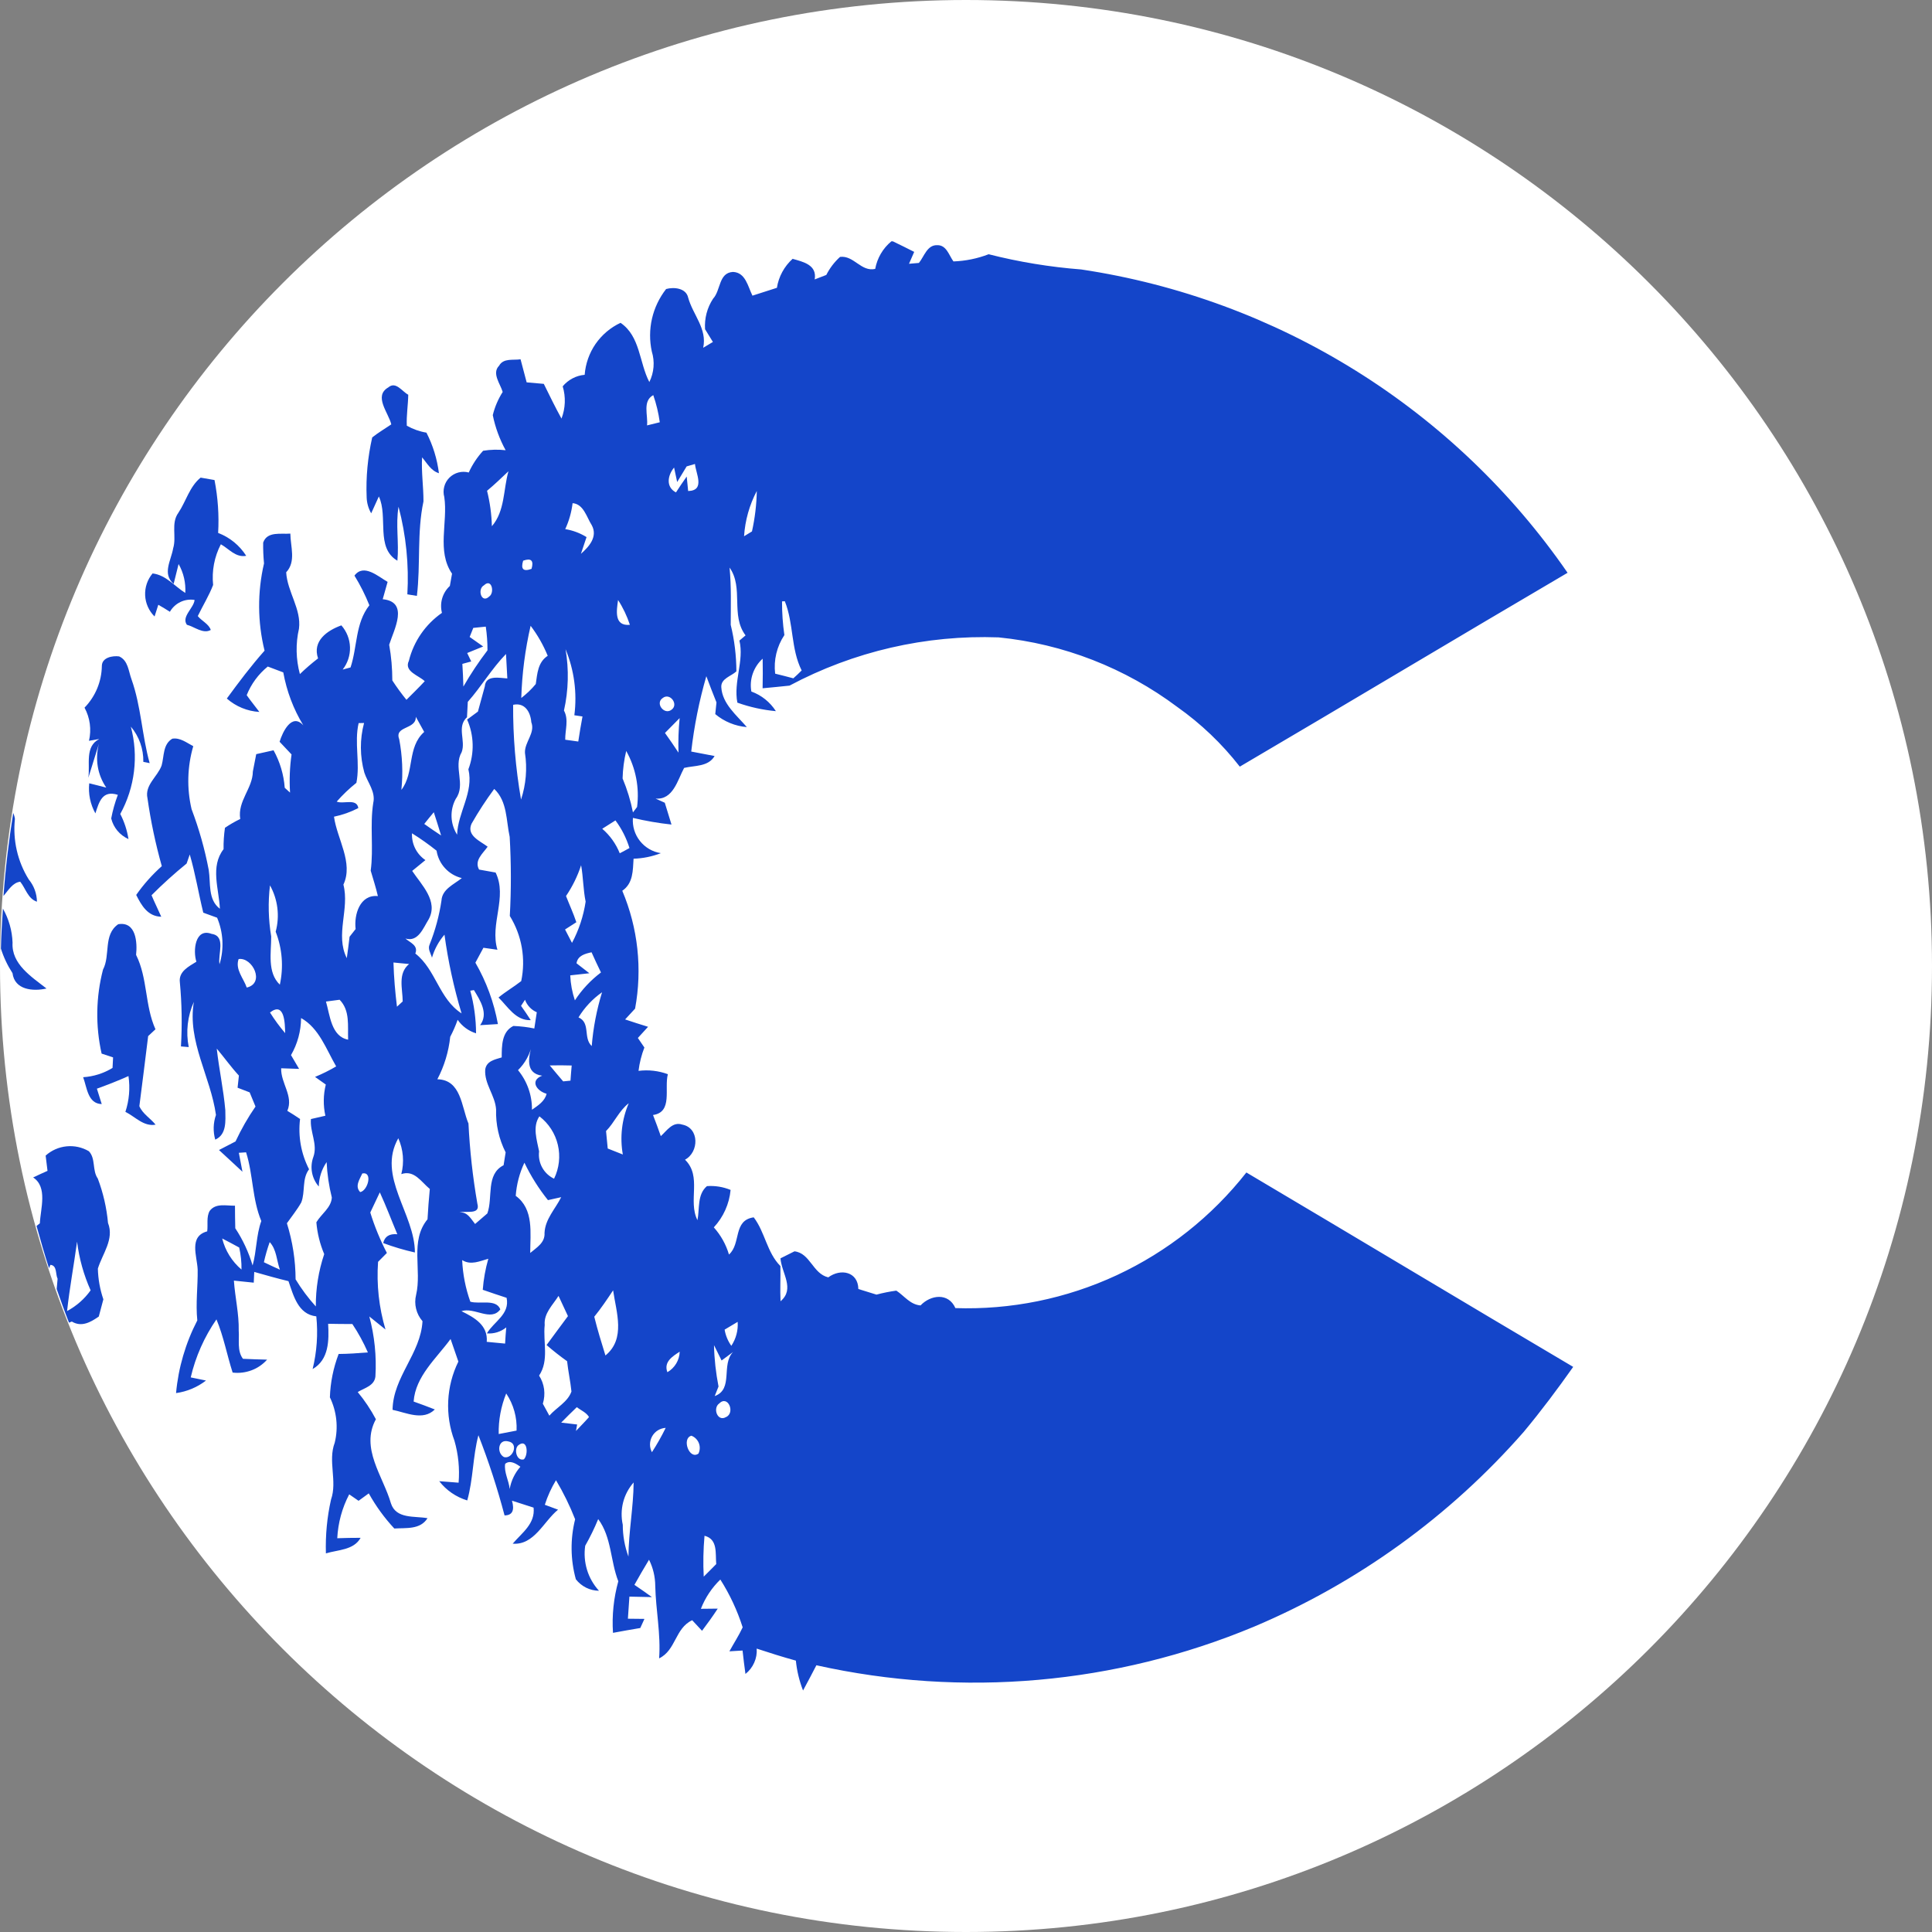 <svg fill="none" height="32" viewBox="0 0 32 32" width="32" xmlns="http://www.w3.org/2000/svg" xmlns:xlink="http://www.w3.org/1999/xlink"><rect x="0" y="0" width="32" height="32" fill="#808080" stroke="none"/><clipPath id="a"><path d="m0 0h32v32h-32z"/></clipPath><g clip-path="url(#a)"><path d="m16 32c8.837 0 16-7.163 16-16 0-8.837-7.163-16-16-16-8.837 0-16 7.163-16 16 0 8.837 7.163 16 16 16z" fill="#fff"/><g fill="#1445c9"><path d="m15.824 21.665c-.116-.259-.41-.219-.577-.043-.173-.014-.268-.158-.401-.245-.111.015-.221.037-.329.066-.101-.031-.2-.062-.3-.093-.005-.287-.293-.345-.498-.193-.258-.06-.299-.402-.56-.431l-.232.116c.02.25.244.505.001.711-.009-.195.002-.389-.002-.583-.224-.225-.253-.559-.442-.807-.347.049-.206.436-.41.616-.049-.167-.135-.32-.251-.45.158-.17.256-.388.278-.62-.124-.051-.258-.073-.392-.063-.164.139-.119.375-.157.564-.162-.322.08-.722-.206-1.002.233-.124.24-.526-.045-.581-.161-.054-.255.1-.356.191-.041-.118-.084-.234-.129-.35.332-.047.183-.44.246-.676-.155-.057-.322-.076-.486-.055.016-.133.049-.263.097-.387-.027-.04-.081-.119-.108-.158l.169-.185c-.128-.039-.254-.08-.38-.122.042-.045.124-.135.165-.179.122-.657.048-1.336-.212-1.952.182-.125.174-.334.187-.531.155-.005.308-.036.452-.092-.137-.021-.26-.093-.346-.201-.086-.108-.128-.245-.117-.383.211.05.424.087.639.11-.036-.12-.075-.24-.111-.361-.052-.023-.102-.047-.153-.069.291.025.365-.307.473-.508.175-.042.401-.017.505-.197-.129-.025-.258-.05-.387-.074.048-.422.132-.84.25-1.248.055.145.109.29.168.434l-.02.194c.148.124.331.199.523.215-.168-.196-.406-.384-.423-.66-.009-.145.164-.182.25-.263-.001-.259-.032-.518-.094-.77.001-.317.011-.633-.019-.949.238.336.012.789.265 1.123-.025.021-.076.064-.102.086.081.333-.101.68-.034 1.028.206.074.421.121.638.141-.096-.15-.239-.265-.406-.325-.018-.099-.01-.201.023-.296.033-.095.089-.181.164-.248.003.163.003.327-.001.49.149-.014.298-.028.446-.044 1.064-.567 2.259-.843 3.463-.799 1.073.107 2.096.506 2.959 1.152.392.277.741.61 1.036.989 1.813-1.065 3.616-2.147 5.429-3.211-.928-1.344-2.121-2.483-3.507-3.347-1.386-.864-2.934-1.435-4.549-1.677-.517-.04-1.03-.124-1.533-.252-.186.072-.384.112-.583.119-.074-.101-.115-.273-.268-.269-.168-.007-.217.188-.304.294-.041.003-.122.011-.164.014.028-.065.057-.131.086-.197-.118-.059-.235-.119-.354-.175h-.024c-.141.116-.235.278-.268.457-.235.052-.353-.227-.582-.199-.094.085-.171.186-.228.299-.048.019-.144.055-.192.074.041-.241-.19-.291-.366-.341-.139.126-.231.295-.26.48-.135.044-.27.086-.405.13-.075-.149-.113-.386-.324-.393-.239.015-.199.305-.328.443-.099.15-.145.328-.133.506.044.069.086.14.13.211l-.161.096c.069-.315-.171-.546-.249-.831-.035-.158-.235-.178-.365-.142-.113.145-.193.312-.234.491s-.042.365-.003.544c.052.168.037.349-.041.506-.169-.324-.149-.758-.477-.981-.167.078-.309.199-.414.35-.104.151-.166.328-.18.511-.07.006-.139.026-.201.059s-.118.077-.163.132c.053.175.046.363-.02.534-.104-.189-.198-.382-.293-.575-.095-.008-.189-.017-.284-.025-.033-.128-.067-.255-.101-.382-.123.019-.283-.024-.356.107-.124.126.022.301.06.434-.075.118-.131.248-.164.384.041.203.113.399.213.581-.124-.014-.249-.011-.373.009-.098.107-.178.228-.238.36-.056-.015-.116-.015-.172 0-.056.015-.108.045-.149.086s-.071.093-.085.149c-.015.056-.015.116.001.172.062.422-.129.893.128 1.269-.008.051-.027.152-.036.203-.06.056-.104.126-.127.205-.023.078-.024.162-.004.241-.273.19-.468.472-.548.795-.086.177.169.243.263.337-.098.106-.202.206-.303.308-.084-.103-.162-.21-.234-.321 0-.198-.017-.396-.052-.591.08-.252.334-.711-.107-.754.02-.072.06-.215.081-.287-.158-.091-.397-.309-.549-.104.096.156.179.321.247.491-.235.299-.197.685-.312 1.03-.032.009-.097.026-.13.035.082-.106.125-.236.121-.37-.004-.134-.055-.262-.143-.362-.236.085-.484.259-.386.547-.105.081-.206.168-.301.26-.066-.246-.072-.504-.015-.752.042-.324-.193-.61-.212-.934.167-.177.071-.426.069-.641-.155.013-.384-.042-.45.149-.002.115.003.23.014.345-.111.476-.108.971.009 1.445-.224.252-.426.521-.625.793.15.132.34.21.539.222-.069-.094-.144-.182-.21-.278.074-.185.194-.348.349-.474.064.025.193.073.257.097.056.31.168.608.332.877-.192-.213-.345.113-.393.272.066.07.132.14.198.21-.03.209-.038.421-.025.632l-.088-.08c-.016-.218-.079-.429-.185-.621-.096.022-.191.043-.287.064-.019.096-.037.192-.056.288-.003.281-.256.487-.209.786-.088.042-.172.091-.253.146-.017.117-.025.236-.023.354-.224.29-.076.658-.061.987-.202-.152-.15-.426-.185-.644-.065-.343-.16-.679-.284-1.006-.081-.344-.071-.704.028-1.043-.109-.056-.216-.145-.347-.124-.158.093-.134.29-.177.444-.068.187-.284.324-.234.544.054.379.133.754.237 1.123-.159.142-.302.302-.424.477.088.176.192.356.415.361-.052-.119-.111-.236-.161-.356.184-.185.378-.36.581-.525.013-.037.039-.113.052-.15.093.317.145.643.224.964.076.027.152.055.229.083.103.244.117.517.04.771-.032-.16.114-.467-.131-.503-.275-.104-.311.281-.252.461-.126.079-.297.161-.274.341.033.353.039.708.018 1.062l.129.011c-.05-.253-.02-.514.085-.749-.112.652.278 1.24.366 1.873-.046.132-.05.275-.012.409.193-.085.169-.314.167-.488-.03-.342-.104-.678-.142-1.02.124.147.236.305.367.447-.006.05-.016.151-.022.201.05.019.15.058.2.077.025.059.073.176.097.235-.127.183-.237.377-.331.578-.091.047-.183.094-.274.142.131.119.259.24.389.36-.014-.079-.045-.235-.06-.314l.12-.008c.118.373.1.775.252 1.138-.086.237-.076.494-.144.736-.065-.218-.161-.426-.287-.616-.003-.125-.005-.25-.005-.374-.143.003-.321-.048-.42.088-.056.101-.025.226-.04.337-.309.084-.168.408-.158.633.004.28-.035.561-.006.842-.194.375-.314.784-.352 1.204.181-.025.352-.097.496-.208-.064-.013-.19-.039-.253-.052.08-.344.225-.67.426-.961.119.284.174.588.268.881.105.013.212-0.0.312-.037s.188-.098.259-.177c-.134-.003-.267-.008-.4-.014-.1-.134-.058-.311-.07-.466.006-.279-.061-.552-.08-.829.11.011.219.022.329.034.003-.045.007-.134.008-.178.189.054.377.107.567.153.083.237.158.55.461.583.03.292.009.588-.061.873.272-.156.272-.477.257-.75.133.003.268.004.401.004.1.149.185.306.257.47-.162.013-.323.025-.484.026-.088.23-.137.472-.145.718.113.234.142.5.08.752-.116.306.046.635-.061.941-.066.292-.094.592-.085.892.199-.061.461-.052.575-.258-.129 0-.258.002-.387.007.013-.254.08-.502.198-.727.039.027.116.081.155.107.042-.03.127-.092.169-.123.117.21.259.406.423.582.196-.013.429.022.55-.171-.216-.039-.521.017-.606-.246-.13-.452-.511-.912-.249-1.393-.085-.16-.185-.31-.301-.45.111-.069.276-.102.293-.258.02-.335-.014-.67-.101-.994.067.054.201.162.268.216-.108-.363-.15-.743-.123-1.121.036-.036.109-.11.146-.147-.111-.215-.204-.439-.275-.67.052-.112.105-.223.158-.334.105.228.193.463.29.694-.131-.012-.209.036-.234.146.171.064.347.116.525.156-.001-.643-.633-1.26-.275-1.892.083.187.101.396.05.594.215-.074.33.13.472.246-.016.167-.029.334-.038.502-.296.359-.091.836-.189 1.252-.019.076-.019.155-0.0.231.018.076.055.146.106.205-.03.539-.488.923-.496 1.468.227.047.505.187.7-.006-.116-.046-.233-.089-.351-.131.03-.419.378-.716.612-1.036.044.124.086.249.129.374-.1.203-.157.424-.168.649-.011.226.024.451.103.662.065.226.088.461.069.695-.08-.007-.24-.019-.321-.025.118.152.28.263.464.319.1-.354.091-.726.185-1.08.17.434.314.877.433 1.328.128-.001.169-.082.123-.244.119.039.238.077.358.115.029.268-.193.417-.346.597.356.028.511-.367.751-.563-.055-.019-.164-.06-.219-.081.045-.143.108-.28.185-.407.123.206.229.423.317.647-.082.327-.078.669.012.994.046.059.104.106.17.139.066.033.139.05.213.051-.091-.1-.159-.218-.198-.347-.039-.129-.05-.265-.03-.399.081-.142.153-.29.215-.441.223.299.201.693.333 1.03-.077.278-.107.566-.088.854.151-.029.301-.054.452-.08.018-.038.052-.113.069-.151-.069 0-.206-.002-.274-.003.008-.122.016-.244.025-.366.094.003.28.006.373.008-.096-.07-.193-.137-.29-.203.078-.14.159-.279.242-.416.067.134.102.282.103.433.009.402.094.799.064 1.201.281-.136.262-.499.548-.632.041.044.123.131.163.175.09-.12.178-.241.26-.367l-.279.003c.071-.183.181-.348.322-.485.157.247.281.513.37.792-.064.137-.147.264-.22.397.055-.003.164-.01.218-.013.014.129.03.258.048.388.063-.05.113-.114.145-.187.033-.073.047-.153.041-.233.215.071.431.139.649.199.017.17.057.336.119.495.076-.138.148-.279.221-.418 2.424.54 4.956.317 7.248-.639 1.715-.724 3.243-1.828 4.469-3.228.288-.346.558-.707.818-1.075-1.807-1.068-3.607-2.15-5.413-3.22-.572.728-1.307 1.31-2.146 1.701-.839.39-1.758.577-2.683.545zm-2.832-11.145c-.027-.185-.04-.372-.039-.559l.046-.003c.149.371.098.786.279 1.147-.045.045-.09.088-.138.13-.074-.02-.225-.059-.301-.077-.027-.224.027-.45.152-.638zm-.457-2.39c-.004.226-.031.451-.08.672l-.131.08c.017-.263.089-.519.212-.752zm-8.448 8.227c-.053-.154-.195-.3-.135-.472.23-.035.443.4.135.472zm-.407 4.156c.094.048.188.099.282.15.027.12.04.242.038.365-.158-.134-.27-.314-.32-.515zm1.043-3.401c-.092-.108-.176-.222-.251-.342.242-.187.248.182.251.342zm-.252-2.449c.131.234.165.51.095.769.109.279.133.585.069.877-.212-.202-.142-.536-.143-.798-.047-.28-.054-.566-.02-.849zm-.1 6.244c.025-.113.057-.225.096-.334.115.124.114.304.169.457-.089-.04-.177-.081-.264-.123zm1.025-2.942c-.042.169-.044.345-.007.515-.059.014-.179.042-.239.055-.02.212.116.416.04.628-.03.082-.038.171-.022.257.016.086.054.166.112.232.003-.145.048-.285.13-.404.009.198.038.394.086.586-.008.168-.176.274-.256.411.015.181.059.359.13.527-.094.279-.141.572-.139.867-.126-.139-.238-.289-.335-.449-.001-.315-.05-.628-.144-.929.08-.114.169-.223.238-.345.069-.178.008-.39.129-.549-.132-.257-.184-.547-.149-.833-.069-.047-.139-.092-.211-.135.106-.244-.11-.458-.102-.705l.297.01c-.044-.076-.089-.152-.134-.228.108-.187.165-.398.167-.614.299.168.417.519.581.801-.112.066-.229.124-.35.174.045.031.134.095.179.127zm.002-1.376.227-.03c.176.179.132.433.141.661-.28-.052-.301-.406-.367-.631zm.568 3.156c-.094-.097-.008-.212.035-.309.178-.034.092.285-.035.309zm-.075-4.358-.101.128c-.014.119-.029.237-.046.355-.196-.391.049-.809-.056-1.218.169-.362-.105-.755-.156-1.125.14-.029.276-.077.403-.143-.026-.168-.249-.06-.358-.107.099-.113.208-.217.326-.311.065-.329-.038-.661.037-.989.022 0 .067-.001.09-.002-.072.27-.07.554.005.823.055.165.19.318.147.502-.058.373.008.749-.042 1.121.041.14.086.279.119.421-.299-.03-.397.308-.369.544zm5.347-2.921c-.073-.11-.147-.219-.224-.326.081-.082.162-.164.243-.246-.019.19-.025.381-.019.572zm-.073-4.722.051.24c.052-.086.104-.173.157-.259.035-.01.104-.03.138-.04.013.156.175.44-.113.448l-.024-.24c-.061.086-.121.174-.178.263-.171-.09-.139-.281-.031-.412zm-.046 4.014c-.119.087-.271-.11-.143-.196.121-.097.273.109.143.196zm-.299-5.214c.051.146.087.297.108.45-.053.013-.158.039-.211.052.019-.168-.08-.4.102-.501zm-.336 6.913c-.038-.193-.096-.382-.172-.564.004-.153.024-.306.06-.455.158.282.221.607.18.928-.017.023-.052.068-.069.091zm-.247-3.519c.083.128.148.266.196.411-.265.025-.221-.233-.196-.411zm-.043 3.651c.103.138.181.293.232.457-.052.03-.107.059-.161.087-.063-.157-.162-.296-.29-.406.055-.035.164-.104.218-.138zm-.819 1.252c.107-.158.191-.329.25-.51.036.199.034.404.075.603-.036.239-.112.47-.226.683-.039-.074-.077-.148-.115-.222.047-.03.14-.09.187-.12-.049-.148-.115-.29-.171-.434zm.388 1.28c-.053-.042-.161-.124-.214-.166.019-.127.141-.159.249-.182.05.112.102.224.156.334-.17.128-.316.284-.432.462-.045-.134-.071-.273-.077-.414.08-.009.239-.026.318-.035zm-.279-7.787c.183.014.233.234.317.364.104.191-.044.356-.179.475.03-.093.061-.185.093-.277-.108-.067-.228-.112-.353-.132.063-.136.104-.281.122-.43zm-.117 2.418c.143.346.194.723.146 1.095l.135.02c-.026.138-.049.276-.07.415-.054-.008-.163-.022-.216-.03-.003-.162.062-.33-.021-.483.075-.334.084-.68.026-1.018zm.102 6.896c-.008.084-.014.168-.02.251-.031.003-.091.009-.121.012-.075-.088-.149-.175-.222-.264.12-.003.241-.003.363.001zm-.489.169c-.206.077-.097.252.073.299-.028.124-.145.197-.242.265.003-.239-.079-.472-.231-.656.117-.115.198-.262.232-.423-.057.204-.12.478.169.515zm-.046.673c.154.117.262.285.306.473.044.188.022.386-.063.56-.084-.04-.153-.105-.197-.186-.045-.081-.062-.175-.051-.267-.036-.189-.113-.406.005-.58zm-.13-9.068c-.136.05-.182.005-.139-.135.133-.048.179-.003.139.135zm-.016.942c.116.153.211.32.284.498-.164.107-.172.293-.198.468-.071.086-.152.163-.24.231.012-.403.064-.804.155-1.197zm.011 1.595c.072.181-.113.332-.104.511.04.259.017.524-.065.773-.09-.518-.134-1.043-.131-1.569.192-.042.286.115.301.285zm-.378-4.152c-.086.304-.056.657-.274.909-.005-.198-.032-.395-.08-.587.123-.102.238-.213.354-.323zm-.404 1.887c.127-.123.18.123.086.186-.129.125-.203-.124-.086-.186zm-.279 1.122c.066-.027.199-.081.265-.108-.056-.039-.168-.119-.224-.158.019-.05.04-.1.06-.15.052-.006.155-.016.207-.021.019.13.029.261.028.393-.146.191-.279.391-.399.6-.003-.125-.009-.251-.017-.376.036-.01.111-.03.147-.04zm-.189 2.415c.172-.235-.046-.528.098-.774.071-.191-.087-.417.088-.578.003-.064.009-.191.013-.254.224-.253.396-.549.633-.793.007.135.014.27.022.405-.127-.007-.359-.063-.373.132-.039.139-.075.279-.114.417-.045.033-.135.099-.179.132.115.261.122.557.021.824.091.382-.174.71-.187 1.083-.056-.088-.088-.19-.092-.294-.004-.104.02-.208.07-.3zm-.364.222c.041.128.083.256.121.385-.095-.062-.188-.126-.279-.191.052-.065.104-.13.158-.194zm-.299-1.583c.047.084.093.169.14.253-.288.256-.157.673-.378.96.029-.28.017-.563-.036-.84-.085-.224.286-.155.275-.373zm-.215 4.716c-.024.022-.072.066-.096.088-.03-.243-.051-.487-.058-.732.086.008.173.018.259.025-.191.158-.108.407-.106.618zm.207-.79c.057-.137-.088-.184-.163-.251.213.063.295-.175.385-.318.165-.3-.118-.57-.273-.802l.219-.179c-.072-.049-.13-.115-.169-.193s-.057-.164-.053-.251c.141.088.277.184.407.288.017.108.065.209.14.29.074.081.171.138.278.164-.13.105-.326.182-.337.373-.037.249-.103.493-.196.727-.035.074.019.147.039.218.041-.14.111-.27.207-.381.06.441.155.877.283 1.304-.374-.241-.423-.722-.765-.991zm.879 2.808c-.114-.276-.119-.72-.513-.728.115-.219.187-.457.213-.703.048-.091.089-.185.123-.282.074.107.181.186.305.224-.001-.239-.033-.476-.096-.706l.061-.01c.103.17.246.39.102.581.074-.005.221-.014.295-.018-.065-.358-.191-.702-.373-1.017.033-.062.1-.185.133-.247.058.009.174.025.232.033-.13-.426.17-.869-.03-1.279-.069-.012-.206-.037-.274-.049-.084-.152.064-.268.142-.379-.121-.093-.355-.183-.267-.38.114-.2.239-.392.376-.577.219.207.196.522.256.794.025.436.026.874.002 1.31.199.322.267.708.189 1.079-.122.096-.257.173-.376.272.155.152.285.385.534.375-.052-.081-.106-.16-.161-.237.022-.034.044-.068.066-.101.016.046.042.088.076.124s.074.064.119.083c-.014.089-.027.179-.041.269-.114-.024-.23-.037-.347-.042-.196.097-.192.334-.193.521-.112.035-.25.058-.273.198-.019.24.165.43.18.665-.008.246.047.49.158.71l-.034.213c-.298.151-.173.533-.269.798l-.203.175c-.069-.083-.124-.204-.258-.191.101-.032.35.046.296-.144-.077-.441-.126-.887-.148-1.335zm-.113 3.113c.213-.071.488.18.643-.03-.071-.179-.34-.08-.497-.127-.079-.222-.125-.454-.135-.689.143.09.292.017.433-.022-.048.168-.079.34-.092.514.131.046.263.09.395.133.056.274-.207.389-.327.589.116.01.231-.026.321-.099-.008.089-.014.178-.019.268-.102-.01-.202-.019-.304-.029.022-.276-.204-.402-.417-.507zm.741 1.364c.121.181.181.396.171.614-.074.014-.222.042-.296.057-.005-.23.038-.458.124-.671zm-.037 1.053c-.127-.068-.1-.308.074-.259.177.033.069.297-.074.259zm.094.529c-.013-.14-.097-.278-.075-.417.08-.069.183-.002.252.048-.092.104-.153.232-.177.368zm.235-.492c-.119.036-.17-.166-.092-.233.154-.121.17.156.092.233zm.105-3.418c0-.327.064-.726-.24-.946.014-.19.062-.376.144-.549.106.221.237.429.39.62.054-.013.163-.037.219-.049-.097.195-.266.363-.276.593.01.161-.13.241-.237.331zm.317 2.695c-.027-.05-.08-.149-.108-.198.024-.078.031-.16.021-.24-.011-.081-.039-.158-.083-.226.169-.252.063-.556.093-.838-.017-.194.135-.332.229-.482.052.111.104.222.156.335-.117.16-.238.318-.354.479.109.095.222.184.34.268.018.169.055.334.072.502-.062.175-.249.265-.367.401zm.441.253.019-.107c-.066-.008-.198-.024-.264-.031.085-.087.171-.172.259-.256.067.053.157.087.202.164-.069.079-.144.153-.215.229zm.042-6.85c.1-.164.233-.306.39-.416-.089.29-.147.589-.171.891-.146-.136-.015-.384-.219-.475zm.446 5.6c-.066-.213-.132-.426-.185-.642.113-.139.213-.288.312-.437.052.362.212.802-.127 1.079zm.038-3.427-.028-.29c.14-.143.216-.338.376-.461-.115.268-.149.563-.098.849-.083-.034-.167-.067-.25-.099zm.343 6.758c-.062-.169-.094-.347-.094-.527-.027-.123-.025-.25.006-.372.031-.122.091-.234.174-.329-.003.411-.083.816-.086 1.227zm.389-1.729c-.021-.041-.033-.086-.032-.132.001-.046.013-.091.036-.132.023-.04.055-.074.094-.098.039-.024.084-.038.13-.041-.068.139-.144.273-.228.403zm.256-1.325c-.065-.171.086-.263.204-.34-.002.069-.022.137-.058.197-.036.059-.086.109-.146.143zm.516 1.347c-.154.113-.284-.253-.118-.295.028.011.053.027.074.048s.038.046.049.074c.011.028.016.057.015.087-.001.03-.008.059-.021.086zm.086 2.039c-.012-.226-.007-.452.013-.677.223.057.178.288.194.469-.069.069-.137.14-.207.208zm.367-2.642c-.139.08-.22-.146-.113-.224.149-.152.273.157.113.224zm-.185-.349c.015-.039.048-.119.063-.158-.044-.226-.07-.455-.075-.685.031.064.095.191.126.254.047-.035.142-.106.19-.141-.203.211.011.615-.303.73zm.275-.832c-.057-.08-.095-.172-.111-.268.072-.043.144-.086.216-.129.01.14-.027.28-.105.397z"/><path d="m6.275 8.223c.158.337-.059.85.307 1.064.029-.298-.031-.598.019-.894.125.473.174.962.146 1.451.039.007.118.02.158.026.063-.521-.001-1.049.109-1.565.001-.244-.037-.486-.023-.73.083.097.146.222.279.263-.029-.234-.099-.462-.207-.672-.114-.019-.224-.058-.325-.115-.008-.171.021-.341.024-.513-.102-.053-.206-.229-.331-.121-.248.143.004.419.05.612-.105.072-.216.136-.316.216-.074.326-.106.66-.092.993.003.093.029.184.075.264.032-.07.096-.21.127-.279z"/><path d="m2.622 10.017c.065.037.129.075.192.116.04-.07.101-.127.174-.162.073-.035.155-.047.235-.034-.012.134-.223.277-.128.411.126.032.269.158.396.086-.033-.101-.152-.149-.215-.23.083-.172.185-.336.254-.515-.024-.232.02-.467.128-.674.134.075.246.224.42.191-.11-.173-.273-.306-.465-.379.017-.294-.004-.588-.06-.876-.058-.01-.173-.03-.23-.04-.184.149-.241.392-.369.583-.126.174-.027.395-.086.588-.034.201-.185.421.008.589.02-.082.062-.246.082-.329.083.146.121.312.111.479-.179-.112-.322-.298-.542-.323-.085.101-.129.23-.123.363.006.132.062.257.156.35.015-.048.047-.146.062-.194z"/><path d="m1.474 12.27c.042-.008.129-.022.171-.03-.246.124-.149.427-.182.643l.177-.569c-.034.123-.041.253-.021.379s.069.246.141.352c-.07-.018-.211-.053-.282-.071-.018.172.017.346.102.498.061-.189.114-.389.372-.307-.048.127-.085.258-.11.391.018.075.054.145.103.204.05.059.112.106.183.138-.023-.145-.068-.285-.136-.416.243-.442.305-.96.175-1.447.138.163.211.37.207.584.026.005.079.016.105.021-.128-.457-.141-.94-.301-1.389-.05-.134-.055-.312-.205-.379-.109-.014-.282.017-.286.155-.003.26-.106.508-.287.694.091.168.117.362.074.548z"/><path d="m.769 16.372c-.246-.193-.582-.403-.561-.759-.007-.198-.062-.392-.16-.564-.013.221-.029.44-.033.663.045.143.11.28.192.406.035.278.338.306.563.255z"/><path d="m.335 14.604c.091.112.126.281.277.331-.002-.135-.05-.265-.136-.369-.186-.299-.266-.652-.229-1.002-.004-.034-.014-.067-.028-.099-.072.453-.128.91-.161 1.375.082-.097.152-.22.276-.236z"/><path d="m2.308 18.323c.05-.387.098-.774.146-1.162.031-.029.091-.085.121-.113-.178-.395-.127-.843-.321-1.232.022-.205.001-.558-.296-.508-.252.174-.126.512-.252.752-.118.455-.126.932-.023 1.391.047.016.142.047.19.063-.002.043-.007.131-.009.174-.147.09-.314.143-.487.154.064.168.075.439.308.445-.026-.086-.053-.17-.08-.255.176-.064.352-.132.523-.209.029.199.012.402-.051.593.163.08.301.247.5.212-.086-.106-.214-.179-.269-.306z"/><path d="m1.637 21.803c.019-.07.057-.212.075-.282-.056-.164-.087-.336-.091-.509.076-.247.274-.487.168-.756-.023-.252-.08-.499-.169-.735-.096-.136-.032-.332-.148-.453-.112-.066-.241-.094-.37-.081-.129.013-.25.067-.346.153.008.064.024.19.031.253-.08.035-.159.072-.238.109.244.161.122.517.111.76-.017.015-.037.029-.055.043.066.235.131.469.207.7.01-.018.013-.038.024-.055.113.01.081.158.118.23-.004.057-.01.114-.015.171.066.186.131.373.204.556l.047-.018c.161.098.314.01.45-.086zm-.36-1.234c.034.277.11.548.224.803-.102.143-.235.26-.39.343.042-.384.113-.763.165-1.146z"/></g></g></svg>